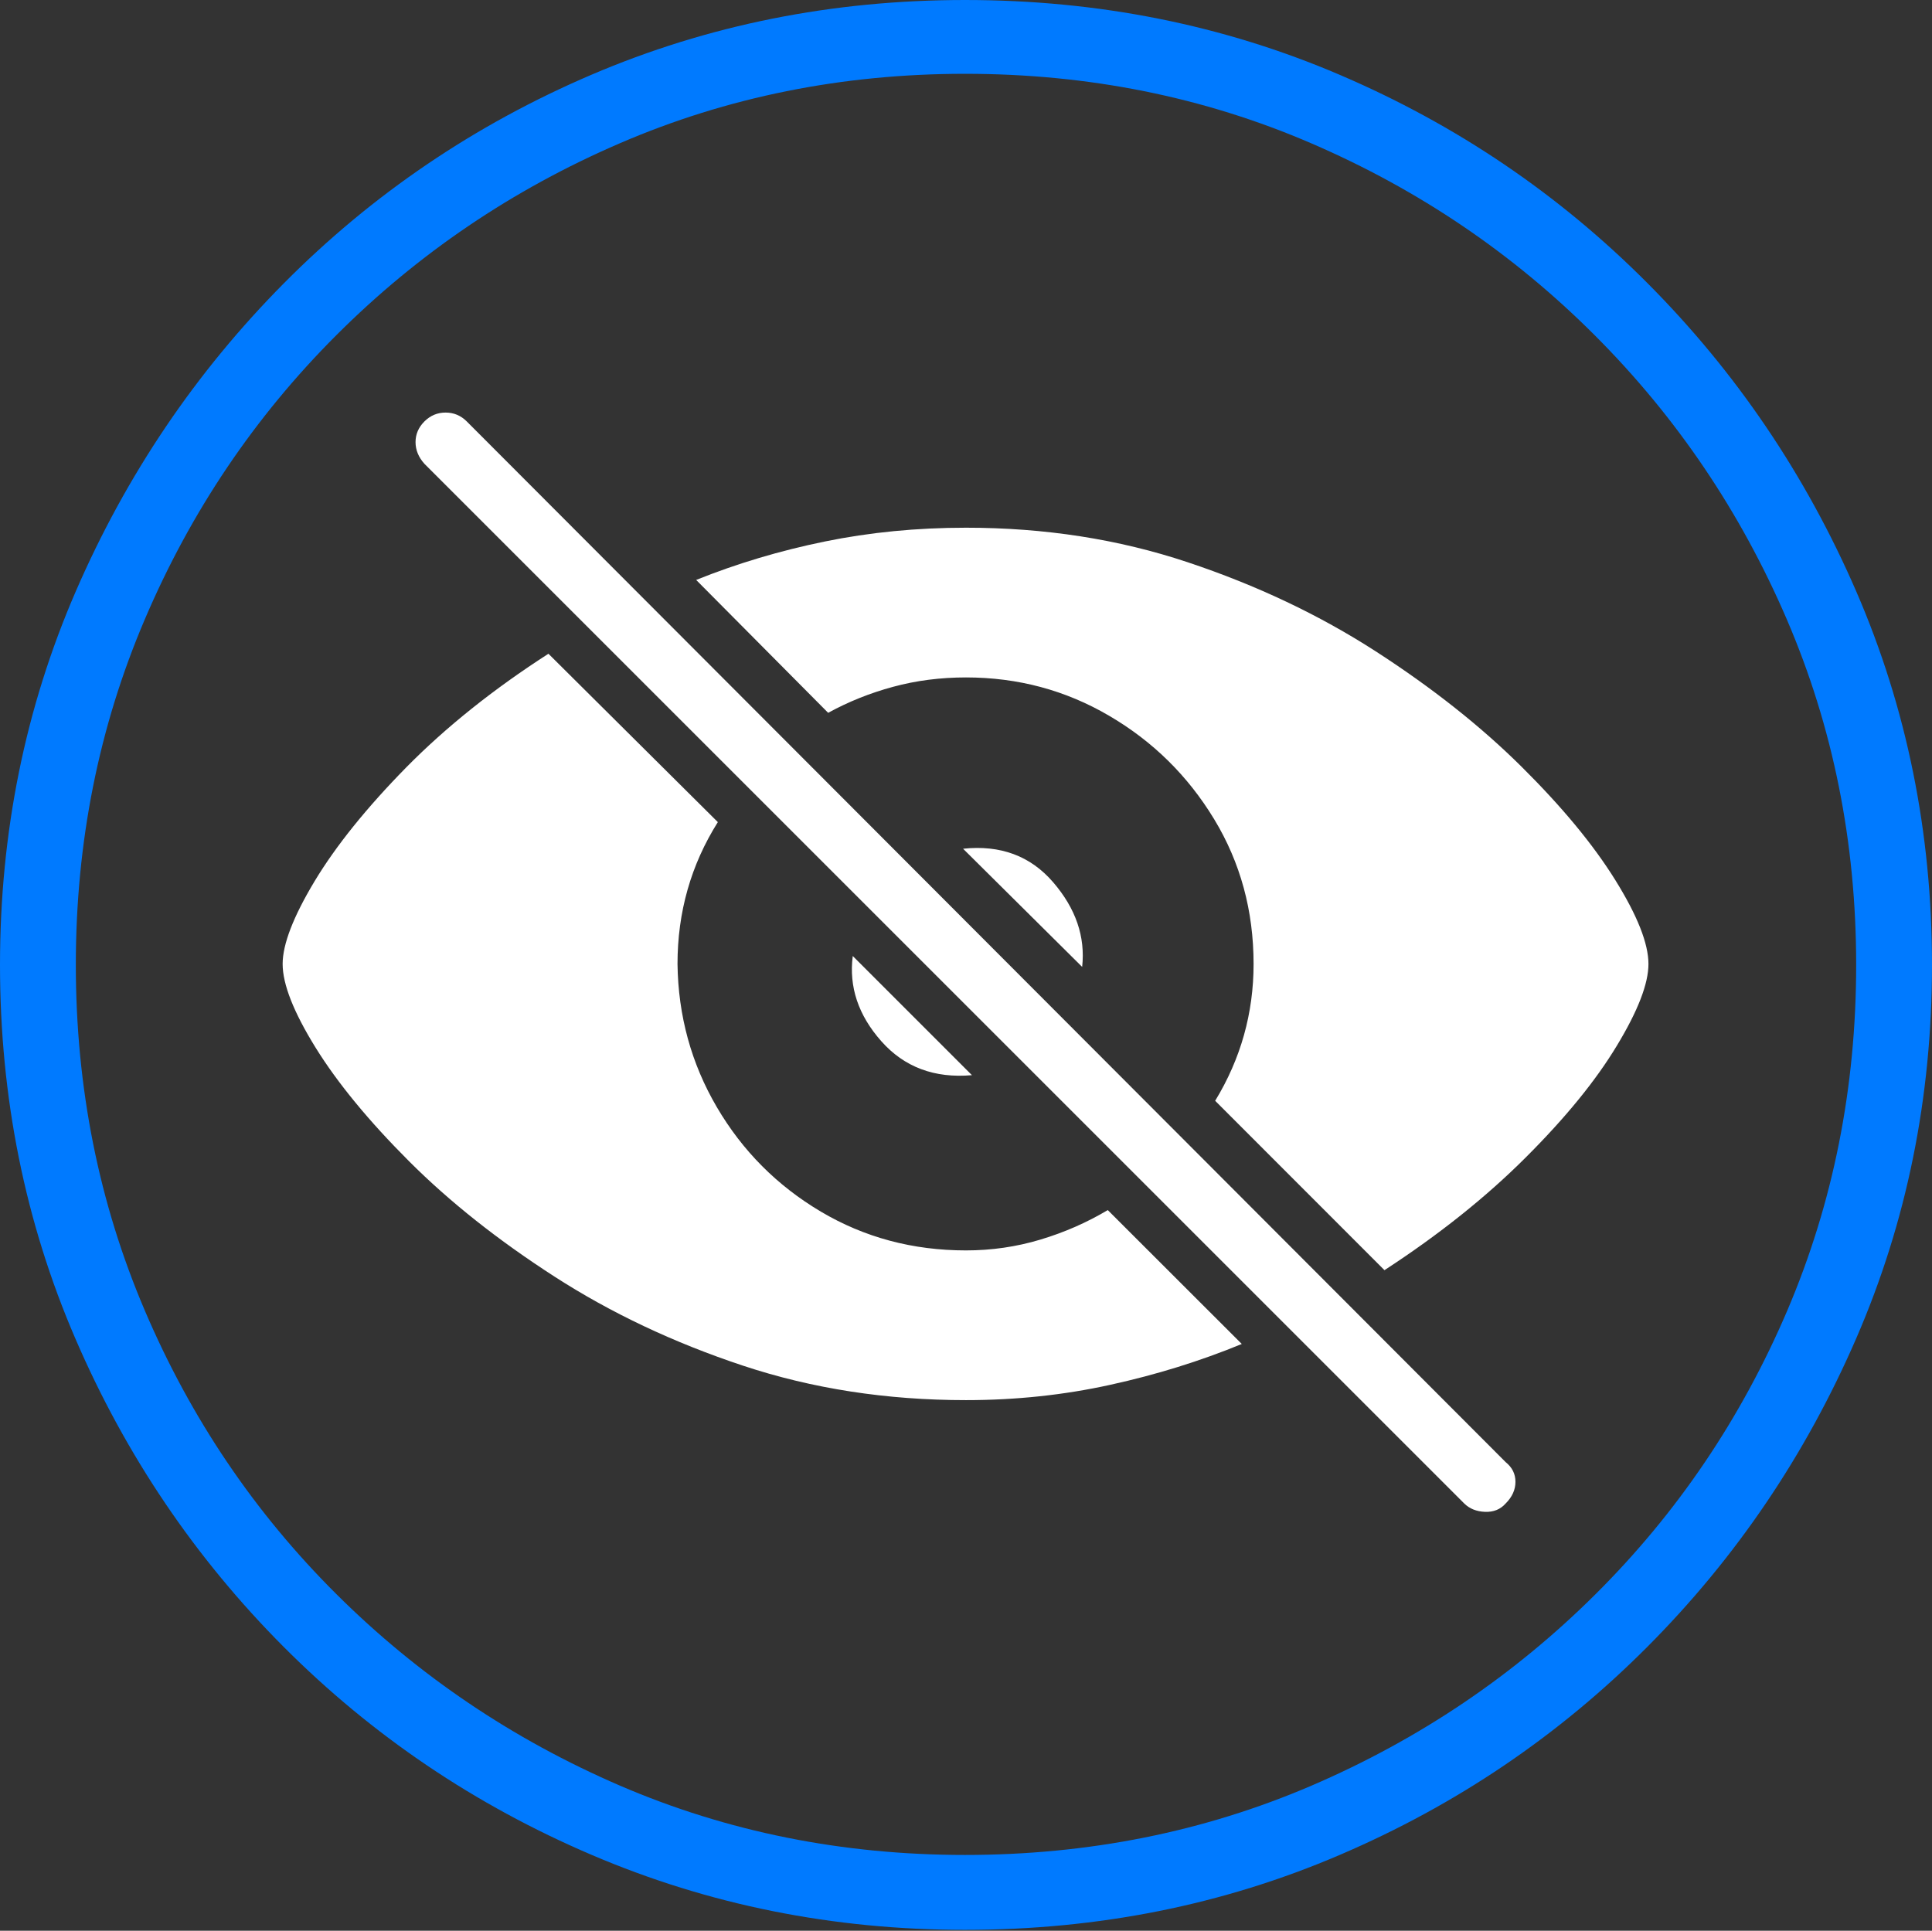 <?xml version="1.0" encoding="UTF-8"?>
<!--Generator: Apple Native CoreSVG 175-->
<!DOCTYPE svg
PUBLIC "-//W3C//DTD SVG 1.1//EN"
       "http://www.w3.org/Graphics/SVG/1.1/DTD/svg11.dtd">
<svg version="1.1" xmlns="http://www.w3.org/2000/svg" xmlns:xlink="http://www.w3.org/1999/xlink" width="19.16" height="19.15">
 <rect width="100%" height="100%" fill="#333333" stroke="none"/>
 <g>
  <rect height="19.15" opacity="0" width="19.16" x="0" y="0"/>
  <path d="M9.57 19.141Q11.553 19.141 13.286 18.398Q15.02 17.656 16.338 16.333Q17.656 15.01 18.408 13.276Q19.16 11.543 19.16 9.57Q19.16 7.598 18.408 5.864Q17.656 4.131 16.338 2.808Q15.02 1.484 13.286 0.742Q11.553 0 9.57 0Q7.598 0 5.864 0.742Q4.131 1.484 2.817 2.808Q1.504 4.131 0.752 5.864Q0 7.598 0 9.57Q0 11.543 0.747 13.276Q1.494 15.01 2.812 16.333Q4.131 17.656 5.869 18.398Q7.607 19.141 9.57 19.141ZM9.57 18.398Q7.744 18.398 6.147 17.71Q4.551 17.021 3.335 15.81Q2.119 14.6 1.436 12.998Q0.752 11.396 0.752 9.57Q0.752 7.744 1.436 6.143Q2.119 4.541 3.335 3.325Q4.551 2.109 6.147 1.421Q7.744 0.732 9.57 0.732Q11.406 0.732 13.003 1.421Q14.6 2.109 15.815 3.325Q17.031 4.541 17.72 6.143Q18.408 7.744 18.408 9.57Q18.408 11.396 17.725 12.998Q17.041 14.6 15.825 15.81Q14.609 17.021 13.008 17.71Q11.406 18.398 9.57 18.398Z" fill="#007aff"/>
  <path d="M12.315 13.33L10.986 12.002Q10.674 12.188 10.317 12.295Q9.961 12.402 9.58 12.402Q8.789 12.402 8.14 12.017Q7.49 11.631 7.109 10.981Q6.729 10.332 6.719 9.561Q6.719 8.789 7.119 8.154L5.439 6.484Q4.619 7.012 4.028 7.612Q3.438 8.213 3.12 8.74Q2.803 9.268 2.803 9.561Q2.803 9.863 3.13 10.391Q3.457 10.918 4.058 11.519Q4.658 12.119 5.498 12.661Q6.338 13.203 7.368 13.545Q8.398 13.887 9.58 13.887Q10.322 13.887 11.011 13.735Q11.699 13.584 12.315 13.33ZM9.639 10.664L8.457 9.482Q8.398 9.941 8.74 10.327Q9.082 10.713 9.639 10.664ZM12.051 10.918L13.73 12.598Q14.541 12.07 15.132 11.479Q15.723 10.889 16.035 10.371Q16.348 9.854 16.348 9.561Q16.348 9.258 16.02 8.73Q15.693 8.203 15.088 7.603Q14.482 7.002 13.643 6.46Q12.803 5.918 11.777 5.576Q10.752 5.234 9.58 5.234Q8.848 5.234 8.179 5.371Q7.51 5.508 6.904 5.752L8.213 7.07Q8.516 6.904 8.857 6.812Q9.199 6.719 9.58 6.719Q10.352 6.719 11.001 7.1Q11.65 7.48 12.041 8.125Q12.432 8.77 12.432 9.561Q12.432 10.293 12.051 10.918ZM9.551 8.418L10.732 9.59Q10.781 9.141 10.444 8.75Q10.107 8.359 9.551 8.418ZM14.521 14.912Q14.6 14.99 14.727 14.995Q14.854 15 14.932 14.912Q15.029 14.815 15.029 14.697Q15.029 14.58 14.932 14.502L4.629 4.18Q4.541 4.092 4.419 4.092Q4.297 4.092 4.209 4.18Q4.121 4.268 4.121 4.385Q4.121 4.502 4.209 4.6Z" fill="#ffffff"/>
 </g>
</svg>
